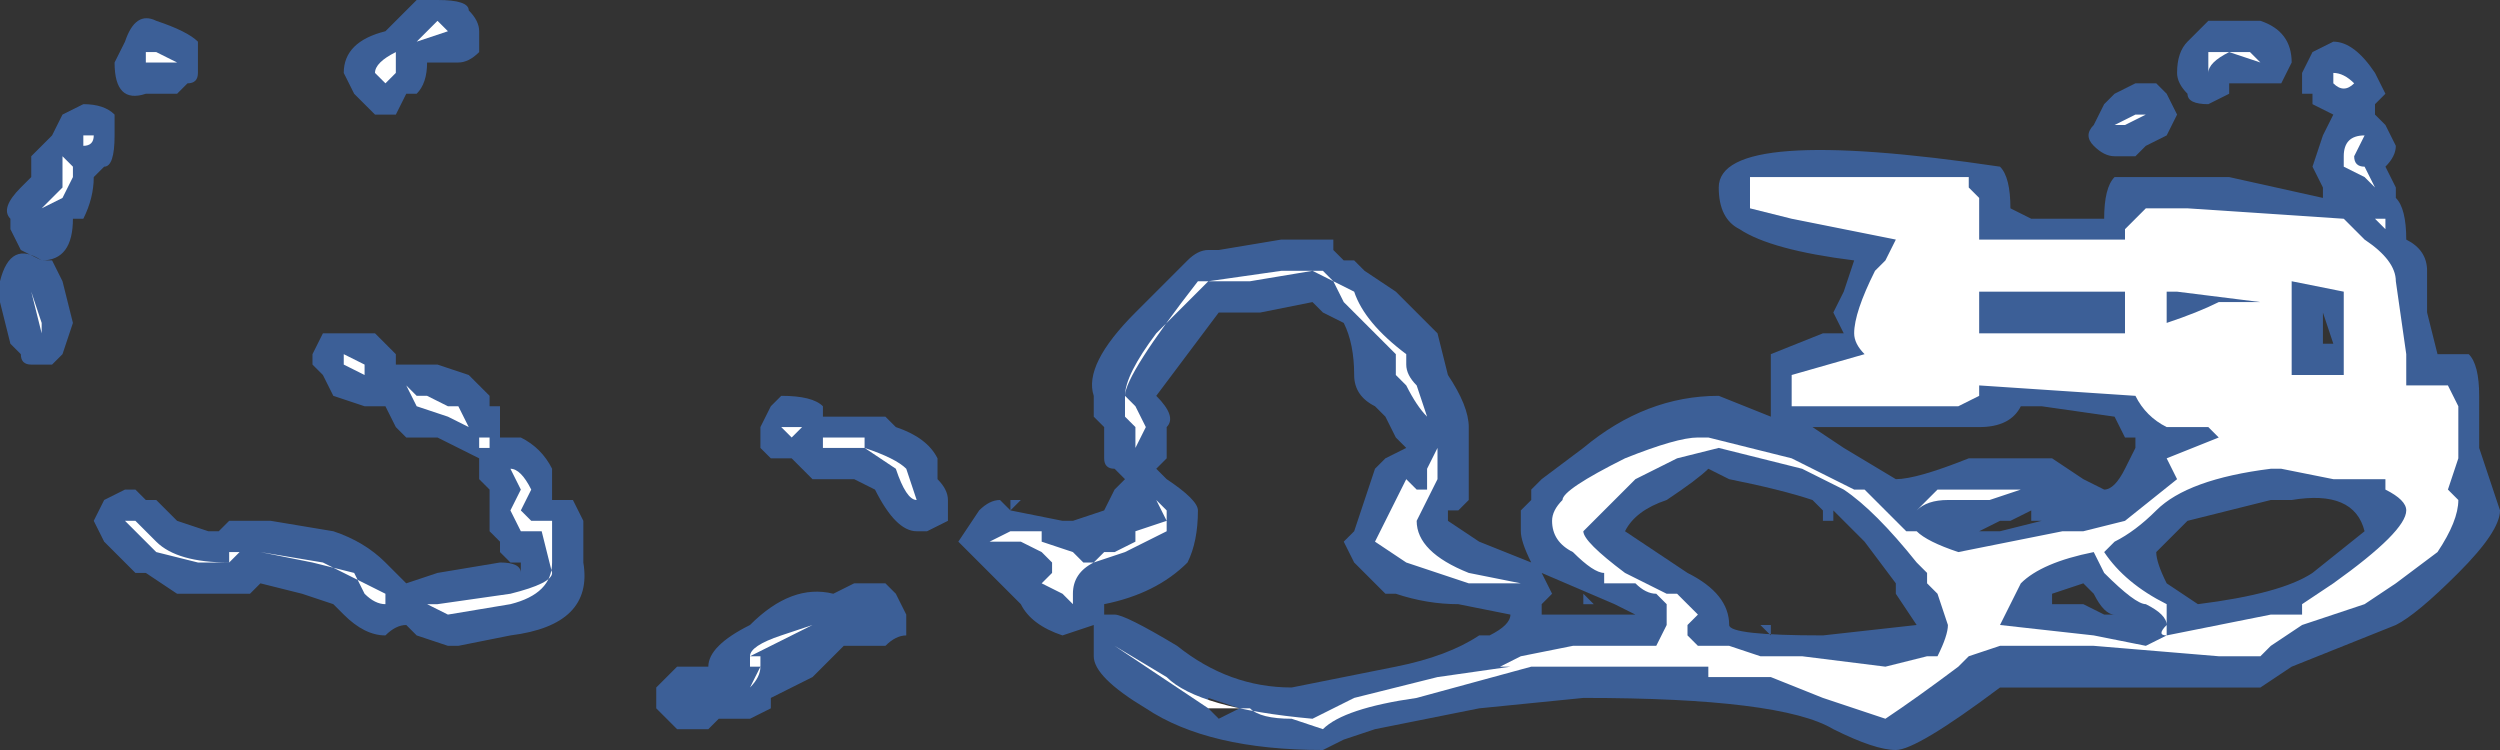 <?xml version="1.0" encoding="UTF-8" standalone="no"?>
<svg xmlns:ffdec="https://www.free-decompiler.com/flash" xmlns:xlink="http://www.w3.org/1999/xlink" ffdec:objectType="shape" height="3.6px" width="12.0px" xmlns="http://www.w3.org/2000/svg">
  <rect width="100%" height="100%" fill="#333333" stroke="none"/>
  <g transform="matrix(1.0, 0.0, 0.0, 1.0, 4.8, 10.0)">
    <path d="M5.9 -9.9 L6.05 -9.9 Q6.2 -9.85 6.2 -9.7 L6.15 -9.6 Q6.1 -9.6 6.05 -9.6 L5.9 -9.6 5.9 -9.55 5.8 -9.5 Q5.7 -9.5 5.7 -9.55 5.65 -9.6 5.65 -9.65 5.65 -9.75 5.7 -9.8 L5.8 -9.9 5.9 -9.9 M6.4 -9.8 Q6.5 -9.8 6.6 -9.65 L6.65 -9.55 6.6 -9.5 6.6 -9.45 6.65 -9.4 6.7 -9.3 Q6.7 -9.25 6.65 -9.2 L6.7 -9.1 6.7 -9.05 Q6.75 -9.0 6.75 -8.85 6.85 -8.8 6.85 -8.7 L6.85 -8.5 6.9 -8.3 7.05 -8.3 Q7.1 -8.25 7.1 -8.1 L7.1 -7.85 7.2 -7.55 Q7.2 -7.45 7.0 -7.25 6.8 -7.05 6.7 -7.0 L6.2 -6.8 6.05 -6.7 4.8 -6.7 Q4.4 -6.4 4.3 -6.4 4.2 -6.4 4.0 -6.5 3.75 -6.65 2.8 -6.65 L2.3 -6.6 1.8 -6.5 1.65 -6.45 1.55 -6.4 Q1.0 -6.4 0.7 -6.6 0.45 -6.75 0.45 -6.85 L0.45 -7.0 0.3 -6.95 Q0.15 -7.0 0.1 -7.1 L-0.2 -7.4 -0.1 -7.55 Q-0.05 -7.6 0.0 -7.6 L0.05 -7.55 0.05 -7.6 0.1 -7.6 0.05 -7.55 0.3 -7.5 0.35 -7.5 0.5 -7.55 0.55 -7.65 0.6 -7.7 0.55 -7.75 Q0.5 -7.75 0.5 -7.8 L0.5 -7.95 0.45 -8.0 0.45 -8.1 Q0.4 -8.25 0.65 -8.5 L0.9 -8.75 Q0.95 -8.8 1.0 -8.8 L1.05 -8.8 1.35 -8.85 Q1.55 -8.85 1.6 -8.85 L1.6 -8.8 1.65 -8.75 1.7 -8.75 1.75 -8.7 1.9 -8.6 2.1 -8.4 2.15 -8.2 Q2.25 -8.05 2.25 -7.95 L2.25 -7.6 2.2 -7.55 2.15 -7.55 2.15 -7.5 2.3 -7.4 2.55 -7.3 Q2.5 -7.4 2.5 -7.45 L2.5 -7.55 2.55 -7.6 2.55 -7.65 2.6 -7.7 2.8 -7.85 Q3.1 -8.1 3.45 -8.1 L3.7 -8.0 3.7 -8.3 3.95 -8.4 4.05 -8.4 4.0 -8.5 4.05 -8.6 4.1 -8.75 Q3.7 -8.8 3.55 -8.9 3.45 -8.95 3.45 -9.1 3.45 -9.4 4.8 -9.2 4.85 -9.15 4.85 -9.0 L4.95 -8.95 5.3 -8.95 Q5.3 -9.1 5.35 -9.15 L5.9 -9.15 6.35 -9.05 6.35 -9.1 6.3 -9.2 6.35 -9.35 6.4 -9.45 6.3 -9.5 6.3 -9.55 6.25 -9.55 Q6.25 -9.6 6.25 -9.65 L6.3 -9.75 6.4 -9.8 M6.35 -8.5 L6.35 -8.35 6.4 -8.35 6.35 -8.5 M6.15 -7.6 L6.1 -7.6 5.7 -7.5 5.55 -7.35 Q5.55 -7.3 5.6 -7.2 L5.75 -7.1 Q6.15 -7.15 6.3 -7.25 L6.55 -7.45 Q6.5 -7.65 6.2 -7.6 L6.15 -7.6 M1.2 -8.5 L1.05 -8.5 0.75 -8.1 Q0.85 -8.0 0.8 -7.95 L0.8 -7.8 0.75 -7.75 0.8 -7.7 Q0.95 -7.6 0.95 -7.55 0.95 -7.4 0.9 -7.3 0.75 -7.15 0.5 -7.1 L0.5 -7.05 0.55 -7.05 Q0.6 -7.05 0.85 -6.9 1.1 -6.7 1.4 -6.7 L1.9 -6.8 Q2.15 -6.85 2.3 -6.95 L2.35 -6.95 Q2.45 -7.0 2.45 -7.05 L2.2 -7.1 Q2.05 -7.1 1.9 -7.15 L1.85 -7.15 1.7 -7.3 1.65 -7.4 1.7 -7.45 1.8 -7.75 1.85 -7.8 1.95 -7.85 1.9 -7.9 1.85 -8.0 1.8 -8.05 Q1.7 -8.1 1.7 -8.2 1.7 -8.35 1.65 -8.45 L1.55 -8.5 1.5 -8.55 1.25 -8.5 1.2 -8.5 M0.2 -7.6 L0.2 -7.6 M2.6 -7.1 L2.6 -7.05 3.05 -7.05 2.95 -7.1 2.6 -7.25 2.65 -7.15 2.6 -7.1 M2.8 -7.15 L2.85 -7.1 2.8 -7.1 2.8 -7.15 M5.55 -9.6 L5.6 -9.55 5.65 -9.45 5.6 -9.35 5.5 -9.3 5.45 -9.25 5.35 -9.25 Q5.3 -9.25 5.25 -9.3 5.2 -9.35 5.25 -9.4 L5.3 -9.5 5.35 -9.55 5.45 -9.6 5.55 -9.6 M3.4 -7.75 Q3.35 -7.7 3.2 -7.6 3.05 -7.55 3.0 -7.45 L3.3 -7.25 Q3.5 -7.15 3.5 -7.0 3.5 -6.95 3.95 -6.95 L4.4 -7.0 4.3 -7.15 4.3 -7.2 4.15 -7.4 4.0 -7.55 4.0 -7.5 3.95 -7.5 3.95 -7.55 3.9 -7.6 Q3.75 -7.65 3.5 -7.7 L3.5 -7.7 3.4 -7.75 M4.15 -7.8 L4.15 -7.8 M4.3 -7.7 Q4.4 -7.7 4.65 -7.8 L5.05 -7.8 5.2 -7.7 5.3 -7.65 Q5.35 -7.65 5.4 -7.75 L5.45 -7.85 5.45 -7.9 5.4 -7.9 5.35 -8.0 5.0 -8.05 4.9 -8.05 Q4.85 -7.95 4.7 -7.95 L3.9 -7.95 4.05 -7.85 4.3 -7.7 M4.75 -7.65 L4.75 -7.65 M4.95 -7.55 L4.85 -7.5 4.8 -7.45 5.0 -7.5 4.95 -7.5 4.95 -7.55 M4.8 -7.5 L4.7 -7.45 4.8 -7.45 4.85 -7.5 4.8 -7.5 M5.2 -7.2 L5.05 -7.15 5.05 -7.1 5.2 -7.1 5.3 -7.05 5.35 -7.05 Q5.3 -7.05 5.25 -7.15 L5.2 -7.2 M3.7 -6.95 L3.65 -7.0 3.7 -7.0 3.7 -6.95 M1.0 -6.65 L1.0 -6.6 1.05 -6.55 1.15 -6.6 1.0 -6.65 M-2.95 -9.85 L-2.8 -10.0 -2.7 -10.0 Q-2.55 -10.0 -2.55 -9.95 -2.5 -9.9 -2.5 -9.85 L-2.5 -9.75 Q-2.55 -9.7 -2.6 -9.7 L-2.75 -9.7 Q-2.75 -9.6 -2.8 -9.55 L-2.85 -9.55 -2.9 -9.45 -3.0 -9.45 -3.1 -9.55 -3.15 -9.65 Q-3.15 -9.8 -2.95 -9.85 M-4.05 -9.9 Q-3.9 -9.85 -3.85 -9.8 L-3.85 -9.65 Q-3.85 -9.6 -3.9 -9.6 L-3.95 -9.55 -4.1 -9.55 Q-4.25 -9.5 -4.25 -9.7 L-4.2 -9.8 Q-4.15 -9.95 -4.05 -9.9 M-4.25 -9.35 Q-4.25 -9.2 -4.3 -9.2 L-4.35 -9.15 Q-4.35 -9.05 -4.4 -8.95 L-4.45 -8.95 Q-4.45 -8.75 -4.6 -8.75 L-4.7 -8.8 -4.75 -8.9 -4.75 -8.95 Q-4.8 -9.0 -4.7 -9.1 L-4.65 -9.15 -4.65 -9.25 -4.55 -9.35 -4.5 -9.45 -4.4 -9.5 Q-4.3 -9.5 -4.25 -9.45 -4.25 -9.4 -4.25 -9.35 M-4.5 -8.65 L-4.45 -8.45 -4.5 -8.3 -4.55 -8.25 -4.65 -8.25 Q-4.7 -8.25 -4.7 -8.3 L-4.75 -8.35 -4.8 -8.55 -4.8 -8.65 Q-4.75 -8.85 -4.6 -8.75 L-4.55 -8.75 -4.5 -8.65 M-3.3 -8.25 L-3.3 -8.3 -3.25 -8.4 -3.0 -8.4 -2.9 -8.3 -2.9 -8.25 -2.7 -8.25 -2.55 -8.2 -2.45 -8.1 -2.45 -8.05 -2.4 -8.05 -2.4 -7.9 -2.3 -7.9 Q-2.2 -7.85 -2.15 -7.75 L-2.15 -7.6 -2.05 -7.6 -2.0 -7.5 -2.0 -7.3 Q-1.95 -7.0 -2.35 -6.95 L-2.6 -6.9 -2.65 -6.9 -2.8 -6.95 -2.85 -7.0 Q-2.9 -7.0 -2.95 -6.95 -3.05 -6.95 -3.15 -7.05 L-3.2 -7.1 -3.35 -7.15 -3.55 -7.2 -3.6 -7.15 -3.95 -7.15 -4.1 -7.25 -4.15 -7.25 -4.3 -7.4 -4.35 -7.5 -4.3 -7.6 -4.2 -7.65 -4.15 -7.65 -4.1 -7.6 -4.05 -7.6 -3.95 -7.5 -3.8 -7.45 -3.75 -7.45 -3.7 -7.5 -3.5 -7.5 -3.2 -7.45 Q-3.05 -7.4 -2.95 -7.3 L-2.85 -7.2 -2.7 -7.25 -2.4 -7.3 Q-2.3 -7.3 -2.3 -7.25 L-2.3 -7.3 -2.35 -7.3 -2.4 -7.35 -2.4 -7.4 -2.45 -7.45 -2.45 -7.65 -2.5 -7.7 -2.5 -7.8 -2.7 -7.9 -2.85 -7.9 -2.9 -7.95 -2.95 -8.05 -3.05 -8.05 -3.2 -8.1 -3.25 -8.2 -3.3 -8.25 M-0.55 -8.0 L-0.5 -7.95 Q-0.35 -7.9 -0.3 -7.8 L-0.3 -7.7 Q-0.25 -7.65 -0.25 -7.6 -0.25 -7.55 -0.25 -7.5 L-0.35 -7.45 -0.4 -7.45 Q-0.5 -7.45 -0.6 -7.65 L-0.7 -7.7 -0.9 -7.7 -1.0 -7.8 -1.1 -7.8 -1.15 -7.85 -1.15 -7.95 -1.1 -8.05 -1.05 -8.1 Q-0.9 -8.1 -0.85 -8.05 L-0.85 -8.0 -0.55 -8.0 M-0.55 -7.2 L-0.5 -7.15 -0.45 -7.05 -0.45 -6.95 Q-0.5 -6.95 -0.55 -6.9 L-0.75 -6.9 -0.9 -6.75 -1.1 -6.65 -1.1 -6.6 -1.2 -6.55 -1.35 -6.55 -1.4 -6.5 -1.55 -6.5 Q-1.6 -6.55 -1.65 -6.6 -1.65 -6.65 -1.65 -6.7 L-1.55 -6.8 -1.4 -6.8 Q-1.4 -6.9 -1.2 -7.0 -1.0 -7.2 -0.8 -7.15 L-0.7 -7.2 -0.55 -7.2" fill="#437edb" fill-opacity="0.6" fill-rule="evenodd" stroke="none"/>
    <path d="M6.0 -9.75 L6.05 -9.7 5.9 -9.75 Q5.8 -9.7 5.8 -9.65 5.8 -9.7 5.8 -9.75 L6.0 -9.75 M6.5 -9.6 Q6.45 -9.55 6.4 -9.6 L6.4 -9.65 Q6.45 -9.65 6.5 -9.6 M6.45 -9.25 Q6.45 -9.35 6.55 -9.35 L6.5 -9.25 Q6.5 -9.2 6.55 -9.2 L6.6 -9.1 6.55 -9.15 6.45 -9.2 6.45 -9.25 M6.65 -8.95 L6.65 -8.9 6.6 -8.95 6.65 -8.95 M6.55 -8.85 Q6.7 -8.75 6.7 -8.65 L6.75 -8.3 6.75 -8.15 6.95 -8.15 7.0 -8.05 7.0 -7.8 6.95 -7.65 7.0 -7.6 Q7.0 -7.5 6.9 -7.35 L6.7 -7.2 6.55 -7.1 6.25 -7.0 6.1 -6.9 6.05 -6.85 5.85 -6.85 5.25 -6.9 4.8 -6.9 4.65 -6.85 4.6 -6.8 Q4.4 -6.65 4.25 -6.55 L3.95 -6.65 3.7 -6.75 3.4 -6.75 3.4 -6.8 2.55 -6.8 2.0 -6.65 Q1.65 -6.6 1.55 -6.5 L1.4 -6.55 Q1.25 -6.55 1.2 -6.6 L1.0 -6.6 0.55 -6.9 0.8 -6.75 Q0.95 -6.6 1.5 -6.55 L1.7 -6.65 2.1 -6.75 2.45 -6.8 2.4 -6.8 2.5 -6.85 2.75 -6.9 3.0 -6.9 Q3.1 -6.9 3.15 -6.9 L3.2 -7.0 3.2 -7.1 3.15 -7.15 Q3.1 -7.15 3.05 -7.2 L2.9 -7.2 2.9 -7.25 Q2.85 -7.25 2.75 -7.35 2.65 -7.4 2.65 -7.5 2.65 -7.55 2.7 -7.6 2.7 -7.65 3.0 -7.8 3.25 -7.9 3.35 -7.9 L3.4 -7.9 3.8 -7.8 4.1 -7.65 4.15 -7.65 4.35 -7.45 4.4 -7.45 4.4 -7.55 4.5 -7.65 5.05 -7.65 5.2 -7.45 5.4 -7.5 5.65 -7.7 5.6 -7.8 5.85 -7.9 5.8 -7.95 5.6 -7.95 Q5.5 -8.0 5.45 -8.1 L4.7 -8.15 4.7 -8.1 4.6 -8.05 3.8 -8.05 Q3.8 -8.1 3.8 -8.2 L4.15 -8.3 Q4.1 -8.35 4.1 -8.4 4.1 -8.5 4.2 -8.7 L4.25 -8.75 4.3 -8.85 3.8 -8.95 3.6 -9.0 3.6 -9.15 4.65 -9.15 4.65 -9.1 4.7 -9.05 4.7 -8.85 5.4 -8.85 5.4 -8.9 5.5 -9.0 5.7 -9.0 6.45 -8.95 6.55 -8.85 M6.2 -8.55 L6.2 -8.2 6.45 -8.2 6.45 -8.6 6.2 -8.65 6.2 -8.55 M6.05 -8.55 L5.65 -8.6 5.6 -8.6 5.6 -8.45 Q5.75 -8.5 5.85 -8.55 L6.05 -8.55 M6.15 -7.75 L6.1 -7.75 Q5.7 -7.7 5.55 -7.55 5.45 -7.45 5.35 -7.4 L5.3 -7.35 Q5.4 -7.2 5.6 -7.1 L5.6 -6.95 6.1 -7.05 6.25 -7.05 6.25 -7.1 6.4 -7.2 Q6.75 -7.45 6.75 -7.55 6.75 -7.6 6.65 -7.65 L6.65 -7.7 6.4 -7.7 6.15 -7.75 M0.95 -8.65 Q0.6 -8.2 0.6 -8.1 L0.65 -8.05 0.7 -7.95 0.65 -7.85 0.65 -7.95 0.6 -8.0 0.6 -8.1 Q0.6 -8.2 0.75 -8.4 L1.0 -8.65 1.35 -8.7 1.55 -8.7 1.6 -8.65 1.5 -8.7 1.2 -8.65 0.95 -8.65 M0.2 -7.4 L0.35 -7.35 0.4 -7.3 0.45 -7.3 0.5 -7.35 0.55 -7.35 0.65 -7.4 0.65 -7.45 0.8 -7.5 0.75 -7.6 0.8 -7.55 0.8 -7.45 0.6 -7.35 0.45 -7.3 Q0.35 -7.25 0.35 -7.15 L0.35 -7.1 0.3 -7.15 0.2 -7.2 0.25 -7.25 0.25 -7.3 0.2 -7.35 0.1 -7.4 -0.05 -7.4 0.05 -7.45 0.2 -7.45 0.2 -7.4 M1.65 -8.55 L1.6 -8.65 1.7 -8.6 Q1.75 -8.45 1.95 -8.3 L1.95 -8.25 Q1.95 -8.2 2.0 -8.15 L2.05 -8.0 Q2.0 -8.05 1.95 -8.15 L1.9 -8.2 1.9 -8.3 1.65 -8.55 M2.1 -7.85 L2.1 -7.7 2.0 -7.5 Q2.0 -7.35 2.25 -7.25 L2.5 -7.2 2.25 -7.2 Q2.1 -7.25 1.95 -7.3 L1.8 -7.4 1.95 -7.7 2.0 -7.65 2.05 -7.65 2.05 -7.75 2.1 -7.85 M5.5 -9.45 L5.4 -9.4 5.35 -9.4 5.45 -9.45 5.5 -9.45 M3.05 -7.7 L2.8 -7.45 Q2.8 -7.4 3.0 -7.25 L3.2 -7.15 3.25 -7.15 3.35 -7.05 3.3 -7.0 3.3 -6.95 3.35 -6.9 3.5 -6.9 3.65 -6.85 3.85 -6.85 4.25 -6.8 4.45 -6.85 4.5 -6.85 Q4.55 -6.95 4.55 -7.0 L4.5 -7.15 4.45 -7.2 4.45 -7.25 4.4 -7.3 Q4.2 -7.55 4.05 -7.65 L3.85 -7.75 3.45 -7.85 3.25 -7.8 3.05 -7.7 M5.4 -8.45 L5.4 -8.6 4.7 -8.6 4.7 -8.4 5.4 -8.4 5.4 -8.45 M4.9 -7.65 L4.75 -7.6 4.55 -7.6 Q4.45 -7.6 4.4 -7.55 L4.4 -7.45 Q4.45 -7.4 4.6 -7.35 L5.1 -7.45 5.2 -7.45 5.05 -7.65 4.9 -7.65 M5.25 -7.35 Q5.0 -7.3 4.9 -7.2 L4.8 -7.0 5.25 -6.95 5.5 -6.9 5.6 -6.95 Q5.55 -6.95 5.6 -7.0 5.6 -7.05 5.5 -7.1 5.45 -7.1 5.3 -7.25 L5.25 -7.35 M-4.05 -9.75 L-3.95 -9.7 -4.1 -9.7 -4.1 -9.75 -4.05 -9.75 M-2.95 -9.6 L-3.0 -9.65 Q-3.0 -9.7 -2.9 -9.75 L-2.9 -9.65 -2.95 -9.6 M-4.4 -9.3 L-4.4 -9.35 -4.35 -9.35 Q-4.35 -9.3 -4.4 -9.3 M-4.5 -9.25 L-4.45 -9.2 -4.45 -9.15 -4.5 -9.05 -4.6 -9.0 -4.5 -9.1 -4.5 -9.25 M-4.6 -8.45 L-4.6 -8.4 -4.65 -8.6 -4.6 -8.45 M-3.15 -8.3 L-3.05 -8.25 -3.05 -8.2 -3.15 -8.25 -3.15 -8.3 M-4.05 -7.4 Q-3.95 -7.3 -3.7 -7.3 L-3.85 -7.3 -4.05 -7.35 -4.2 -7.5 -4.15 -7.5 -4.05 -7.4 M-3.7 -7.35 L-3.55 -7.35 -3.25 -7.3 -2.95 -7.15 -2.95 -7.1 Q-3.0 -7.1 -3.05 -7.15 L-3.1 -7.25 -3.3 -7.3 -3.55 -7.35 -3.65 -7.35 -3.7 -7.3 -3.7 -7.35 M-2.75 -9.85 L-2.7 -9.9 -2.65 -9.85 -2.8 -9.8 -2.75 -9.85 M-2.85 -8.15 L-2.8 -8.1 -2.75 -8.1 -2.65 -8.05 -2.6 -8.05 -2.55 -7.95 -2.65 -8.0 -2.8 -8.05 -2.85 -8.15 M-2.45 -7.9 L-2.45 -7.85 -2.5 -7.85 -2.5 -7.9 -2.45 -7.9 M-2.3 -7.65 L-2.35 -7.75 Q-2.3 -7.75 -2.25 -7.65 L-2.3 -7.55 -2.25 -7.5 -2.15 -7.5 -2.15 -7.3 Q-2.15 -7.15 -2.35 -7.1 L-2.65 -7.05 -2.75 -7.1 -2.7 -7.1 -2.35 -7.15 Q-2.15 -7.2 -2.15 -7.25 L-2.2 -7.45 -2.3 -7.45 -2.35 -7.55 -2.3 -7.65 M-0.95 -7.95 L-1.0 -7.9 -1.05 -7.95 -0.95 -7.95 M-0.75 -7.9 L-0.65 -7.9 -0.65 -7.85 Q-0.5 -7.8 -0.45 -7.75 L-0.4 -7.6 Q-0.45 -7.6 -0.5 -7.75 L-0.65 -7.85 -0.85 -7.85 -0.85 -7.9 -0.75 -7.9 M-0.6 -7.05 L-0.6 -7.05 M-0.9 -7.0 L-1.2 -6.85 -1.15 -6.85 -1.15 -6.8 -1.2 -6.7 -1.35 -6.7 Q-1.25 -6.7 -1.2 -6.7 -1.15 -6.75 -1.15 -6.8 L-1.2 -6.8 -1.2 -6.85 Q-1.2 -6.9 -1.05 -6.95 L-0.9 -7.0 M-1.45 -6.65 L-1.45 -6.65" fill="#ffffff" fill-rule="evenodd" stroke="none"/>
  </g>
</svg>
